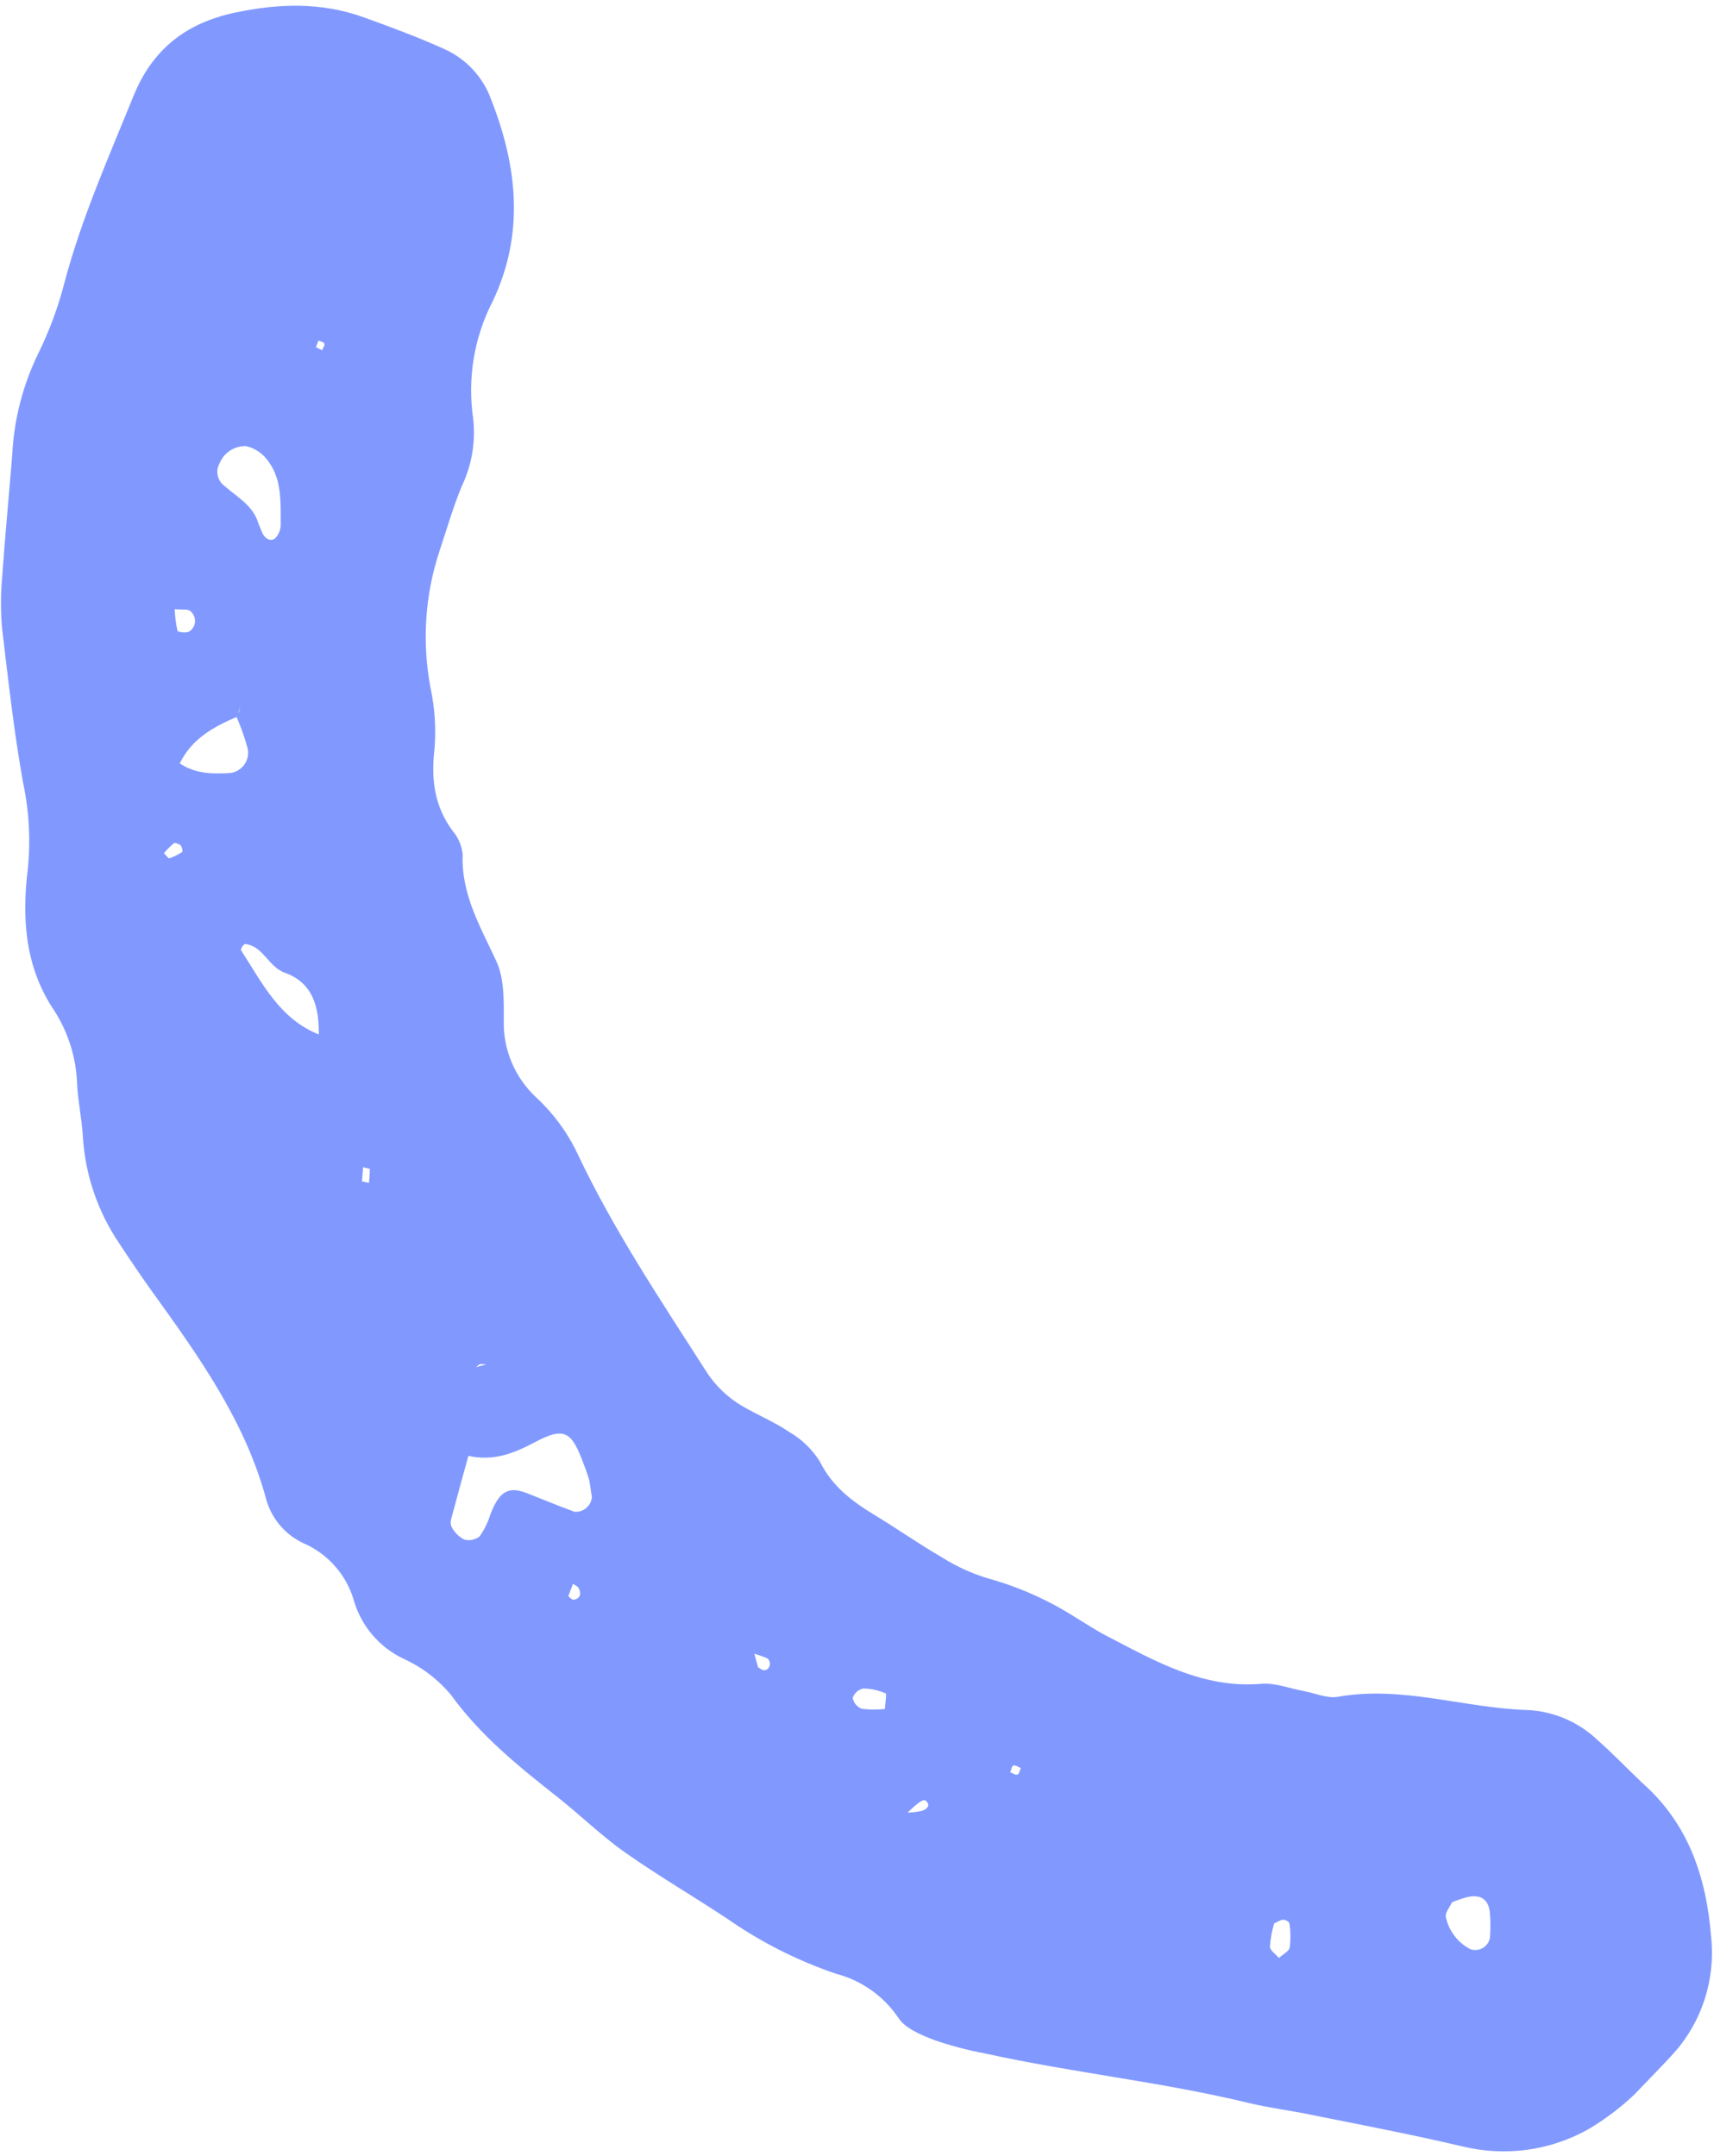 <svg width="295" height="371" viewBox="0 0 295 371" fill="none" xmlns="http://www.w3.org/2000/svg">
<path d="M281.283 360.425C278.893 362.688 276.258 364.677 273.424 366.357C266.872 370.063 259.131 371.135 251.757 369.358C243.012 367.288 234.179 365.626 225.375 363.843C221.96 363.146 218.486 362.715 215.09 361.907C200.083 358.257 184.635 356.675 169.538 353.347C166.597 352.798 163.698 352.036 160.864 351.066C158.602 350.185 155.849 349.092 154.642 347.247C152.1 343.479 148.265 340.766 143.874 339.629C137.238 337.371 130.944 334.187 125.183 330.171C119.335 326.303 113.275 322.769 107.543 318.733C103.474 315.863 99.873 312.324 95.953 309.232C89.273 303.965 82.714 298.686 77.63 291.664C75.387 288.967 72.555 286.818 69.358 285.385C67.325 284.405 65.52 283.007 64.061 281.282C62.603 279.558 61.524 277.547 60.897 275.383C60.27 273.22 59.171 271.218 57.68 269.521C56.189 267.824 54.344 266.475 52.277 265.571C50.675 264.835 49.256 263.749 48.126 262.394C46.996 261.039 46.183 259.45 45.749 257.745C42.097 244.45 34.272 233.468 26.348 222.476C24.298 219.63 22.346 216.728 20.427 213.813C16.78 208.377 14.651 202.077 14.261 195.573C14.093 192.599 13.441 189.632 13.273 186.658C13.152 182.146 11.795 177.739 9.35 173.918C4.252 166.367 3.751 157.941 4.794 149.469C5.285 144.552 5.011 139.58 3.982 134.729C2.39 125.901 1.425 117.007 0.348 108.071C0.097 105.092 0.109 102.1 0.386 99.129C0.873 92.187 1.547 85.209 2.102 78.309C2.393 72.337 3.867 66.494 6.441 61.121C8.43 57.127 9.993 52.931 11.103 48.602C14.049 37.509 18.679 27.107 22.963 16.545C26.253 8.424 32.077 3.936 40.488 2.164C47.945 0.594 55.272 0.337 62.599 2.981C67.297 4.673 71.998 6.409 76.552 8.477C78.383 9.309 80.032 10.498 81.399 11.976C82.767 13.453 83.826 15.188 84.512 17.076C89.089 28.681 90.292 40.294 84.799 51.845C81.593 58.052 80.42 65.129 81.446 72.083C81.879 76.074 81.192 80.093 79.462 83.69C77.96 87.341 76.871 91.15 75.615 94.907C73.125 102.477 72.609 110.577 74.114 118.447C74.843 121.859 75.07 125.355 74.788 128.822C74.176 133.991 74.719 138.657 77.911 142.985C78.894 144.136 79.495 145.561 79.63 147.06C79.371 153.878 82.661 159.417 85.388 165.318C86.825 168.349 86.706 172.144 86.71 175.584C86.638 178.071 87.108 180.551 88.085 182.853C89.062 185.154 90.523 187.222 92.369 188.914C95.303 191.653 97.692 194.92 99.408 198.541C105.603 211.654 113.676 223.69 121.478 235.874C123.083 238.423 125.292 240.541 127.906 242.038C130.505 243.541 133.325 244.7 135.796 246.382C137.944 247.615 139.759 249.356 141.081 251.449C143.226 255.782 146.681 258.364 150.581 260.729C154.482 263.095 158.124 265.663 162.021 267.918C164.547 269.528 167.283 270.778 170.149 271.63C175.445 273.103 180.498 275.363 185.138 278.334C186.852 279.355 188.525 280.487 190.292 281.408C198.712 285.766 206.946 290.589 217.058 289.739C219.435 289.526 221.954 290.546 224.414 290.993C226.365 291.36 228.441 292.298 230.274 291.972C241.349 290.005 252.018 293.92 262.845 294.249C267.362 294.447 271.67 296.286 274.959 299.421C277.579 301.74 280.029 304.283 282.552 306.702C290.649 313.799 293.686 323.069 294.511 333.332C294.895 337.065 294.474 340.828 293.277 344.367C292.08 347.906 290.133 351.138 287.57 353.846C286.434 355.098 285.038 356.509 281.283 360.425ZM83.997 234.731L83.99 234.875C83.579 234.783 83.16 234.734 82.74 234.729C82.454 234.755 82.197 235.046 81.937 235.226L83.997 234.731ZM155.955 312.123L155.96 311.914C156.87 311.896 157.776 311.794 158.665 311.607C159.889 311.192 160.099 310.383 159.245 309.801C159.064 309.628 158.369 310.013 158.023 310.283C157.256 310.879 156.612 311.529 155.923 312.157L155.955 312.123ZM54.873 178.091C54.916 173.515 54.018 169.174 49.007 167.377C46.157 166.362 45.333 162.759 42.149 162.433C41.968 162.548 41.813 162.699 41.695 162.877C41.576 163.056 41.496 163.257 41.459 163.469C45.14 169.145 48.153 175.449 55.094 178.088L54.873 178.091ZM40.819 123.336C36.763 125.052 33.002 127.117 30.943 131.371C33.772 133.224 36.648 133.168 39.545 133.025C40.034 132.975 40.506 132.824 40.932 132.581C41.357 132.339 41.727 132.01 42.017 131.616C42.307 131.222 42.511 130.771 42.617 130.291C42.723 129.812 42.727 129.315 42.631 128.832C42.127 126.969 41.489 125.144 40.721 123.37L41.199 122.283C41.519 121.021 41.153 122.195 40.787 123.37L40.819 123.336ZM80.624 250.483C79.609 254.192 78.582 257.868 77.611 261.554C77.504 262.03 77.584 262.53 77.835 262.951C78.318 263.779 79.025 264.457 79.872 264.904C80.328 265.033 80.807 265.053 81.27 264.964C81.733 264.875 82.168 264.678 82.538 264.389C83.355 263.23 83.983 261.948 84.4 260.59C85.926 256.619 87.49 255.691 90.688 256.932C93.418 258.004 96.117 259.131 98.867 260.136C99.602 260.197 100.328 259.968 100.889 259.497C101.45 259.027 101.801 258.353 101.866 257.62C101.719 256.663 101.593 255.64 101.425 254.749C101.153 253.806 100.834 252.876 100.469 251.964C98.397 246.24 97.109 245.477 92.042 248.179C88.442 250.076 84.984 251.485 80.591 250.516L80.624 250.483ZM44.452 90.006C44.664 90.532 44.864 90.981 45.031 91.442C45.457 92.559 46.391 93.262 47.281 92.697C47.62 92.372 47.888 91.98 48.066 91.544C48.245 91.109 48.33 90.64 48.316 90.167C48.279 86.287 48.568 82.247 45.878 78.981C44.981 77.862 43.73 77.079 42.334 76.764C41.361 76.739 40.406 77.01 39.595 77.54C38.784 78.07 38.156 78.835 37.793 79.734C37.426 80.375 37.314 81.133 37.478 81.858C37.642 82.584 38.071 83.225 38.681 83.656C40.882 85.574 43.567 87.01 44.452 90.006ZM249.898 327.348C249.524 328.191 248.71 329.108 248.84 329.856C249.09 331.04 249.602 332.155 250.34 333.119C251.078 334.084 252.022 334.871 253.102 335.424C253.448 335.533 253.812 335.57 254.171 335.533C254.53 335.495 254.877 335.383 255.189 335.204C255.501 335.025 255.772 334.783 255.985 334.494C256.198 334.204 256.348 333.873 256.426 333.521C256.544 332.095 256.546 330.66 256.433 329.232C256.25 326.908 254.933 325.925 252.609 326.424C251.682 326.662 250.776 326.971 249.898 327.348ZM219.304 330.961C218.912 332.254 218.666 333.589 218.572 334.941C218.579 335.613 219.522 336.216 220.125 336.924C220.726 336.297 221.816 335.839 221.963 335.142C222.153 333.754 222.138 332.342 221.918 330.953C221.889 330.711 221.239 330.302 220.788 330.342C220.337 330.383 219.97 330.675 219.304 330.961ZM30.07 104.825C30.111 106.075 30.27 107.32 30.544 108.544C30.628 108.796 32.276 109.002 32.652 108.611C32.926 108.418 33.151 108.163 33.309 107.868C33.467 107.572 33.554 107.243 33.563 106.907C33.572 106.57 33.503 106.235 33.362 105.928C33.22 105.621 33.01 105.35 32.747 105.136C32.329 104.757 31.287 104.96 30.07 104.825ZM152.298 294.076C152.367 292.939 152.636 291.458 152.436 291.395C151.211 290.849 149.889 290.561 148.553 290.551C148.138 290.645 147.755 290.844 147.441 291.128C147.126 291.413 146.89 291.774 146.755 292.177C146.835 292.593 147.02 292.983 147.294 293.309C147.567 293.635 147.919 293.886 148.316 294.038C149.639 294.205 150.975 294.218 152.298 294.076ZM28.212 146.815C28.563 147.151 28.964 147.729 29.129 147.694C29.925 147.425 30.683 147.054 31.382 146.59C31.479 146.489 31.337 145.709 31.076 145.459C30.816 145.209 30.125 144.955 29.909 145.113C29.295 145.63 28.728 146.2 28.212 146.815ZM130.446 286.827C131.317 287.663 132.12 287.573 132.469 286.619C132.519 286.409 132.516 286.188 132.46 285.977C132.405 285.767 132.298 285.572 132.15 285.412C131.401 285.07 130.626 284.787 129.834 284.565L130.446 286.827ZM97.81 274.65C98.093 274.921 98.534 275.345 98.797 275.275C99.838 275.049 100.127 274.273 99.581 273.256C99.407 272.939 98.951 272.78 98.624 272.532L97.81 274.65ZM62.294 203.269L63.492 203.559C63.594 202.754 63.646 201.943 63.648 201.131C63.648 201.131 62.904 200.955 62.505 200.851L62.294 203.269ZM54.375 59.744L55.437 60.268C55.581 59.891 55.922 59.466 55.837 59.148C55.751 58.83 55.165 58.783 54.819 58.601L54.375 59.744ZM173.849 304.946C174.261 305.105 174.756 305.472 175.106 305.357C175.456 305.241 175.495 304.634 175.683 304.234C175.259 304.064 174.753 303.686 174.425 303.802C174.097 303.917 174.091 304.512 173.872 304.968L173.849 304.946Z" fill="#2E55FF" fill-opacity="0.6"/>
</svg>
